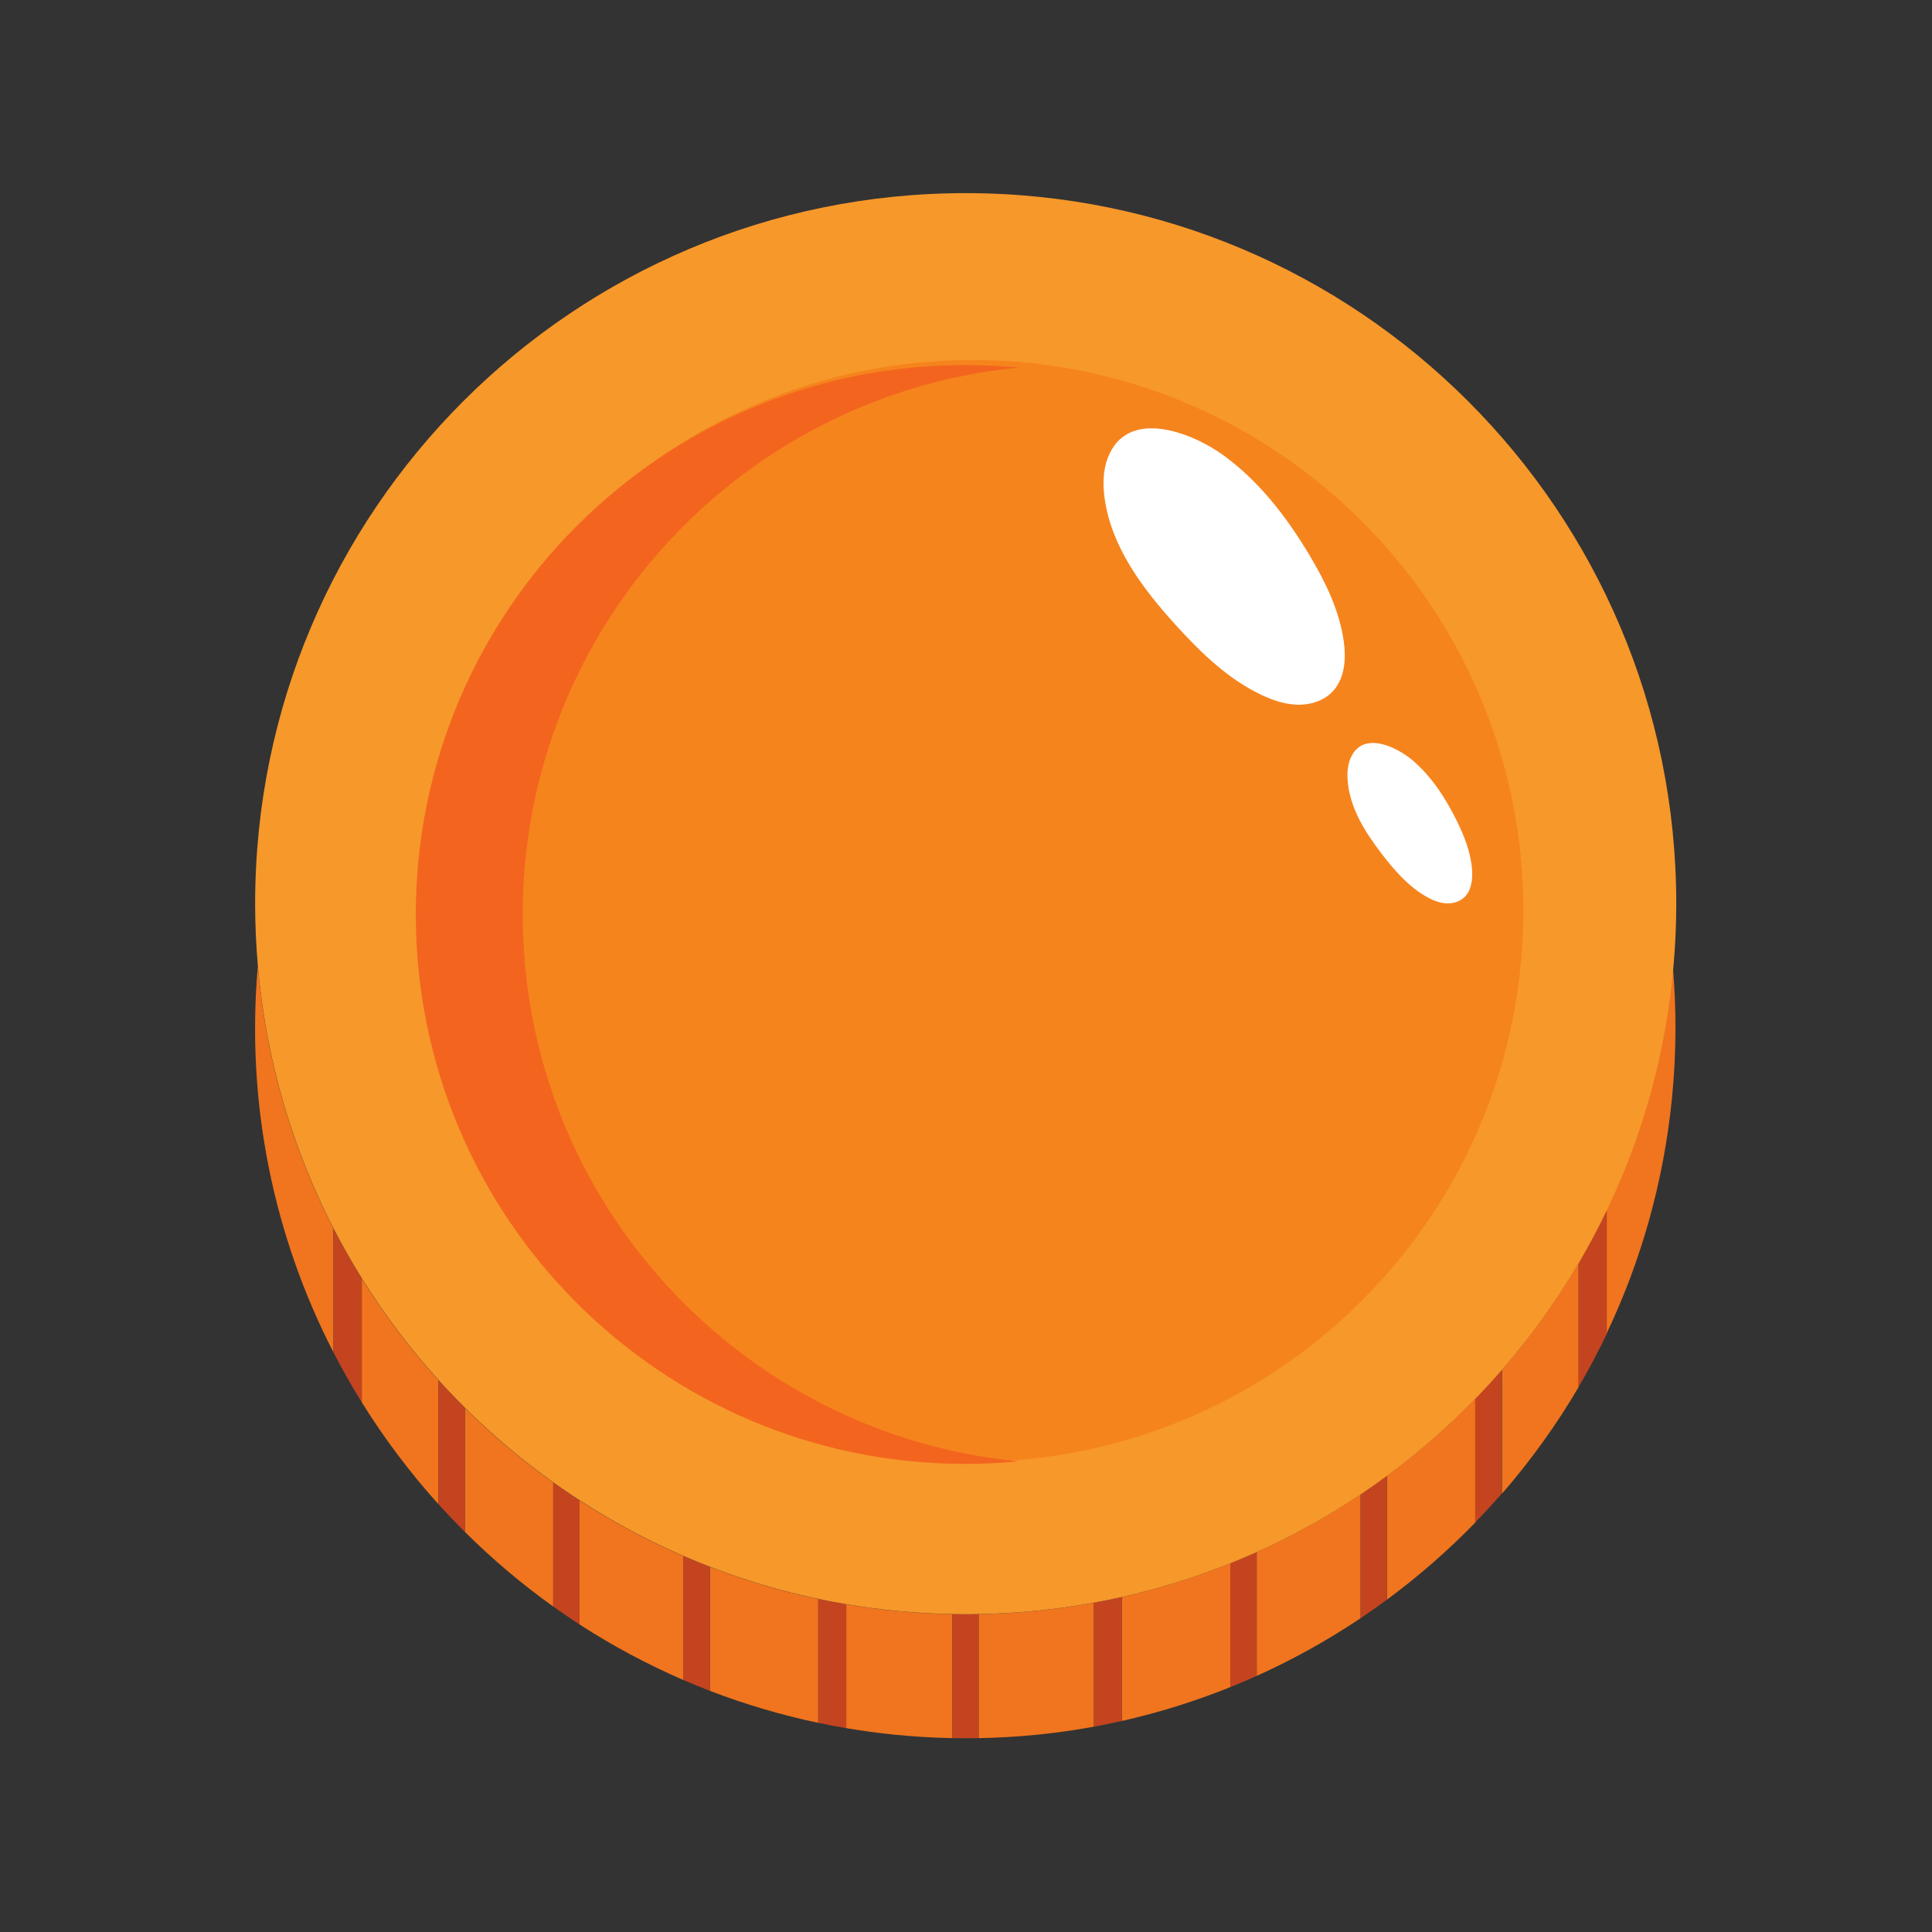 <?xml version="1.0" encoding="UTF-8" standalone="no"?>
<svg
   xmlns:dc="http://purl.org/dc/elements/1.1/"
   xmlns:cc="http://creativecommons.org/ns#"
   xmlns:rdf="http://www.w3.org/1999/02/22-rdf-syntax-ns#"
   xmlns:svg="http://www.w3.org/2000/svg"
   xmlns="http://www.w3.org/2000/svg"
   viewBox="0 0 2829.333 2829.333"
   height="500"
   width="500"
   xml:space="preserve"
   id="svg2"
   version="1.1"><rect x="0" y="0" width="2829.333" height="2829.333" fill="#333333" stroke="none"/><defs
     id="defs6" /><g
     transform="matrix(1.333,0,0,-1.333,0,2829.333)"
     id="g10"><g
       transform="scale(0.1)"
       id="g12"><path
         id="path14"
         style="fill:#f0751e;fill-opacity:1;fill-rule:nonzero;stroke:none"
         d="M 10751.4,3491.8 V 2129.9 c 430.4,7.4 853.8,50 1266.9,125.8 v 1361.9 c -411.9,-75.2 -835.1,-118 -1266.9,-125.8" /><path
         id="path16"
         style="fill:#f0751e;fill-opacity:1;fill-rule:nonzero;stroke:none"
         d="M 2832.35,10610.9 C 2699.53,9091.6 3012.02,7633.8 3663.33,6368.2 v 1359.3 c -451.68,877.5 -741.46,1851.8 -830.98,2883.4" /><path
         id="path18"
         style="fill:#f0751e;fill-opacity:1;fill-rule:nonzero;stroke:none"
         d="M 6367.47,4740.9 V 3378.6 c 360.28,-233.4 741.93,-438 1141.8,-610.7 v 1361.4 c -398.95,172.7 -780.68,377.6 -1141.8,611.6" /><g
         transform="scale(1.064)"
         id="g20"><path
           id="path22"
           style="fill:#f0751e;fill-opacity:1;fill-rule:nonzero;stroke:none"
           d="M 15507.6,5805.12 V 4524.8 c 296.2,340.35 561.7,709.1 792.4,1102.1 v 1280.8 c -230.3,-392.25 -495.6,-761.28 -792.4,-1102.58" /></g><g
         transform="scale(1.13)"
         id="g24"><path
           id="path26"
           style="fill:#f0751e;fill-opacity:1;fill-rule:nonzero;stroke:none"
           d="M 15617.9,7019.64 V 5814.87 c 334.6,701.43 555.8,1471.52 637.3,2289.39 43.6,437.25 44.8,868.83 8,1291.21 -72.4,-844.5 -296.5,-1645.64 -645.3,-2375.83" /></g><path
         id="path28"
         style="fill:#f0751e;fill-opacity:1;fill-rule:nonzero;stroke:none"
         d="m 15237.6,5012.4 v -1361 c 346.2,255.4 670.9,539.1 970.9,848 v 1361.8 c -299.5,-308.7 -624.1,-592.8 -970.9,-848.8" /><path
         id="path30"
         style="fill:#f0751e;fill-opacity:1;fill-rule:nonzero;stroke:none"
         d="M 5107.03,5757.3 V 4395.9 c 300.06,-298.3 624.46,-573.1 970.89,-820.4 v 1362.2 c -345.7,246.7 -670.34,521 -970.89,819.6" /><path
         id="path32"
         style="fill:#f0751e;fill-opacity:1;fill-rule:nonzero;stroke:none"
         d="M 12326.1,3680.4 V 2318.7 c 409.1,92.3 806.9,217.2 1190.6,371.7 v 1360.7 c -382.8,-154 -780.5,-278.5 -1190.6,-370.7" /><path
         id="path34"
         style="fill:#f0751e;fill-opacity:1;fill-rule:nonzero;stroke:none"
         d="M 9297.21,3599.9 V 2239.5 c 176.61,-29.8 355.28,-54.4 536.19,-72.4 210.7,-21 420.3,-33.1 628.4,-37.2 v 1361.9 c -396.1,7.2 -784.98,44 -1164.59,108.1" /><path
         id="path36"
         style="fill:#f0751e;fill-opacity:1;fill-rule:nonzero;stroke:none"
         d="M 13806.3,4174.1 V 2813.4 c 398.7,179.7 780.6,392 1141.8,634.1 v 1360.8 c -360.5,-241.8 -742.2,-454.4 -1141.8,-634.2" /><path
         id="path38"
         style="fill:#f0751e;fill-opacity:1;fill-rule:nonzero;stroke:none"
         d="M 7798.82,4010.8 V 2649.7 c 382.23,-147.1 779.85,-265.3 1190.62,-351.8 v 1360.2 c -409.65,86.4 -807.41,204.9 -1190.62,352.7" /><path
         id="path40"
         style="fill:#f0751e;fill-opacity:1;fill-rule:nonzero;stroke:none"
         d="m 3974.47,7179.6 v -1360 c 247.27,-398 529.29,-773.2 843.01,-1120.5 v 1361.5 c -313.14,346.1 -595.36,720.7 -843.01,1119" /><path
         id="path42"
         style="fill:#c44420;fill-opacity:1;fill-rule:nonzero;stroke:none"
         d="M 4817.48,6060.6 V 4699.1 c 93.68,-103.6 190.4,-204.6 289.55,-303.2 v 1361.4 c -99.17,98.5 -195.75,199.6 -289.55,303.3" /><path
         id="path44"
         style="fill:#c44420;fill-opacity:1;fill-rule:nonzero;stroke:none"
         d="M 3663.33,7727.5 V 6368.2 c 96.36,-187.3 200.3,-370.2 311.14,-548.6 v 1360 c -110.71,178 -214.75,360.7 -311.14,547.9" /><path
         id="path46"
         style="fill:#c44420;fill-opacity:1;fill-rule:nonzero;stroke:none"
         d="M 6077.92,4937.7 V 3575.5 c 94.89,-67.7 191.46,-133.3 289.55,-196.9 v 1362.3 c -98.01,63.6 -194.64,129.1 -289.55,196.8" /><path
         id="path48"
         style="fill:#c44420;fill-opacity:1;fill-rule:nonzero;stroke:none"
         d="m 10606.6,3489.9 c -48.4,0 -96.6,1 -144.8,1.9 V 2129.9 c 96.9,-1.9 193.4,-1.7 289.6,0 v 1361.9 c -48.2,-0.9 -96.4,-1.9 -144.8,-1.9" /><path
         id="path50"
         style="fill:#c44420;fill-opacity:1;fill-rule:nonzero;stroke:none"
         d="M 7509.27,4129.3 V 2767.9 c 95.48,-41.3 192.02,-80.6 289.55,-118.2 v 1361.1 c -97.48,37.6 -194,77.1 -289.55,118.5" /><path
         id="path52"
         style="fill:#c44420;fill-opacity:1;fill-rule:nonzero;stroke:none"
         d="M 8989.44,3658.1 V 2297.9 c 101.8,-21.4 204.4,-40.9 307.77,-58.4 v 1360.4 c -103.28,17.4 -205.91,36.8 -307.77,58.2" /><g
         transform="scale(1.012)"
         id="g54"><path
           id="path56"
           style="fill:#c44420;fill-opacity:1;fill-rule:nonzero;stroke:none"
           d="M 16013.9,5790.82 V 4445.37 c 98,100.88 193.5,204.32 286.1,310.63 v 1345.74 c -92.5,-106.3 -188,-209.85 -286.1,-310.92" /></g><g
         transform="scale(1.083)"
         id="g58"><path
           id="path60"
           style="fill:#c44420;fill-opacity:1;fill-rule:nonzero;stroke:none"
           d="M 16012.7,6785.96 V 5527.74 c 103.1,175.54 199,356.06 287.3,541.11 v 1257.39 c -88.2,-184.59 -184.2,-364.74 -287.3,-540.28" /></g><path
         id="path62"
         style="fill:#c44420;fill-opacity:1;fill-rule:nonzero;stroke:none"
         d="M 14948.1,4808.3 V 3447.5 c 98.1,65.7 194.6,133.9 289.5,203.9 v 1361 c -94.9,-70.1 -191.4,-138.3 -289.5,-204.1" /><path
         id="path64"
         style="fill:#c44420;fill-opacity:1;fill-rule:nonzero;stroke:none"
         d="M 13516.7,4051.1 V 2690.4 c 97.4,39.2 194.1,80 289.6,123 v 1360.7 c -95.5,-43 -192.1,-83.8 -289.6,-123" /><path
         id="path66"
         style="fill:#c44420;fill-opacity:1;fill-rule:nonzero;stroke:none"
         d="M 12018.3,3617.6 V 2255.7 c 103.3,19 205.9,40 307.8,63 v 1361.7 c -101.8,-22.9 -204.4,-43.9 -307.8,-62.8" /><g
         transform="scale(1.172)"
         id="g68"><path
           id="path70"
           style="fill:#f7982a;fill-opacity:1;fill-rule:nonzero;stroke:none"
           d="m 3392.06,6127.52 c 211.36,-339.94 452.22,-659.64 719.48,-955.03 80.05,-88.5 162.48,-174.79 247.12,-258.85 256.51,-254.85 533.57,-488.95 828.62,-699.5 81,-57.78 163.47,-113.68 247.11,-167.96 308.21,-199.71 634,-374.59 974.49,-521.98 81.55,-35.33 163.92,-69.04 247.12,-101.13 327.05,-126.15 666.53,-227.28 1016.15,-301.02 86.93,-18.26 174.52,-34.82 262.67,-49.67 323.98,-54.71 655.87,-86.12 993.93,-92.26 41.14,-0.77 82.27,-1.62 123.58,-1.62 41.31,0 82.45,0.85 123.59,1.62 368.52,6.66 729.71,43.19 1081.28,107.37 88.2,16.13 175.8,34.05 262.7,53.59 350,78.69 689.4,184.95 1016.1,316.38 83.2,33.46 165.6,68.28 247.2,104.98 341,153.45 666.8,334.9 974.4,541.26 83.8,56.16 166.1,114.37 247.1,174.2 296,218.48 573,460.95 828.6,724.41 84.8,87.31 167.3,176.76 247.2,268.59 269.4,309.89 510.4,644.96 719.5,1001.11 95.2,162.24 184,328.75 265.5,499.36 336.5,704.36 552.7,1477.17 622.5,2291.8 16.3,189.9 25.1,381.93 25.1,576.1 0,3678.63 -2982.2,6660.73 -6660.77,6660.73 -3678.62,0 -6660.73,-2982.1 -6660.73,-6660.73 0,-196.56 9.03,-390.98 25.7,-583.27 76.41,-880.43 323.72,-1711.96 709.22,-2460.87 82.26,-159.77 171.05,-315.7 265.54,-467.61" /></g><g
         transform="scale(1.069)"
         id="g72"><path
           id="centro"
           transform="translate(2300 2300) scale(0.85)"
           style="fill:#f6841d;fill-opacity:1;fill-rule:nonzero;stroke:none"
           d="m 3392.06,6127.52 c 211.36,-339.94 452.22,-659.64 719.48,-955.03 80.05,-88.5 162.48,-174.79 247.12,-258.85 256.51,-254.85 533.57,-488.95 828.62,-699.5 81,-57.78 163.47,-113.68 247.11,-167.96 308.21,-199.71 634,-374.59 974.49,-521.98 81.55,-35.33 163.92,-69.04 247.12,-101.13 327.05,-126.15 666.53,-227.28 1016.15,-301.02 86.93,-18.26 174.52,-34.82 262.67,-49.67 323.98,-54.71 655.87,-86.12 993.93,-92.26 41.14,-0.77 82.27,-1.62 123.58,-1.62 41.31,0 82.45,0.85 123.59,1.62 368.52,6.66 729.71,43.19 1081.28,107.37 88.2,16.13 175.8,34.05 262.7,53.59 350,78.69 689.4,184.95 1016.1,316.38 83.2,33.46 165.6,68.28 247.2,104.98 341,153.45 666.8,334.9 974.4,541.26 83.8,56.16 166.1,114.37 247.1,174.2 296,218.48 573,460.95 828.6,724.41 84.8,87.31 167.3,176.76 247.2,268.59 269.4,309.89 510.4,644.96 719.5,1001.11 95.2,162.24 184,328.75 265.5,499.36 336.5,704.36 552.7,1477.17 622.5,2291.8 16.3,189.9 25.1,381.93 25.1,576.1 0,3678.63 -2982.2,6660.73 -6660.77,6660.73 -3678.62,0 -6660.73,-2982.1 -6660.73,-6660.73 0,-196.56 9.03,-390.98 25.7,-583.27 76.41,-880.43 323.72,-1711.96 709.22,-2460.87 82.26,-159.77 171.05,-315.7 265.54,-467.61" /></g><g
         
         
         id="g76"><path
            transform="translate(200 100) scale(1.05)"
           id="path78"
           style="fill:#f3651e;fill-opacity:1;fill-rule:nonzero;stroke:none"
           d="m 9908.79,4802.49 c 48.39,0 96.61,0.66 144.71,1.87 17.3,0.38 34.4,1.31 51.7,1.87 30.7,1.03 61.4,1.96 92,3.45 20.6,1.03 41.2,2.53 61.8,3.74 27,1.68 54,3.18 81,5.14 21.9,1.68 43.7,3.64 65.6,5.51 20.9,1.87 41.9,3.37 62.8,5.33 l -1.4,0.18 C 7555.3,5111.53 5279.21,7565.6 5279.21,10551.3 c 0,2985.6 2276.09,5439.7 5187.79,5721.6 l 1.4,0.2 c -20.9,2 -41.9,3.5 -62.8,5.3 -21.9,1.9 -43.7,3.9 -65.6,5.5 -27.1,2 -54.4,3.6 -81.5,5.2 -20.4,1.2 -40.7,2.7 -61.1,3.7 -30.9,1.5 -61.9,2.5 -92.9,3.5 -17,0.6 -33.9,1.4 -51,1.9 -48.1,1.2 -96.32,1.8 -144.71,1.8 -3174.94,0 -5748.74,-2573.8 -5748.74,-5748.7 0,-3174.97 2573.8,-5748.81 5748.74,-5748.81"
           /></g><path
         id="path80"
         style="fill:#f3651e;fill-opacity:1;fill-rule:nonzero;stroke:none"
         /><path
         id="path82"
         style="fill:#f3651e;fill-opacity:1;fill-rule:nonzero;stroke:none"
         /><path
         id="path84"
         style="fill:#fbbf3c;fill-opacity:1;fill-rule:nonzero;stroke:none"
         /><g
         transform="scale(1.028)"
         id="g86"><path
           id="path88"
           style="fill:#ffffff;fill-opacity:1;fill-rule:nonzero;stroke:none"
           d="m 12555.7,13977.7 c 5.5,-6 10.9,-12 16.3,-17.9 266.1,-292.1 556.6,-573.8 914.3,-741.5 122.1,-57.3 253.3,-101 388.1,-102.6 134.8,-1.5 274.2,43.1 367,140.9 130.5,137.6 145.8,348.6 119.3,536.4 -46.5,330.7 -196.9,637.8 -368.4,924.4 -241.1,403 -533.7,783.6 -912.8,1060.9 -339,247.9 -1038,521.7 -1242.9,-30.5 -50,-134.6 -51.2,-282.9 -31.6,-425.1 71.3,-516.6 400.2,-957.9 750.7,-1345" /></g><path
         id="path90"
         style="fill:#ffffff;fill-opacity:1;fill-rule:nonzero;stroke:none"
         d="m 15175.5,11850.6 8.4,-10.9 c 137.7,-178.5 289.3,-352.2 482.3,-463.1 65.8,-37.9 137.2,-68.3 212.1,-74.7 74.9,-6.4 153.9,13.5 208.9,65.9 77.4,73.6 93.2,194.2 85.1,303.1 -14.2,191.7 -87,374.2 -172.3,545.7 -120,241.3 -269.2,471.8 -470.3,646.5 -179.7,156.1 -558.6,341.9 -691.9,33.2 -32.5,-75.2 -38.4,-160.3 -32.5,-242.7 21.5,-299.6 188.9,-566.4 370.2,-803" /></g></g></svg>